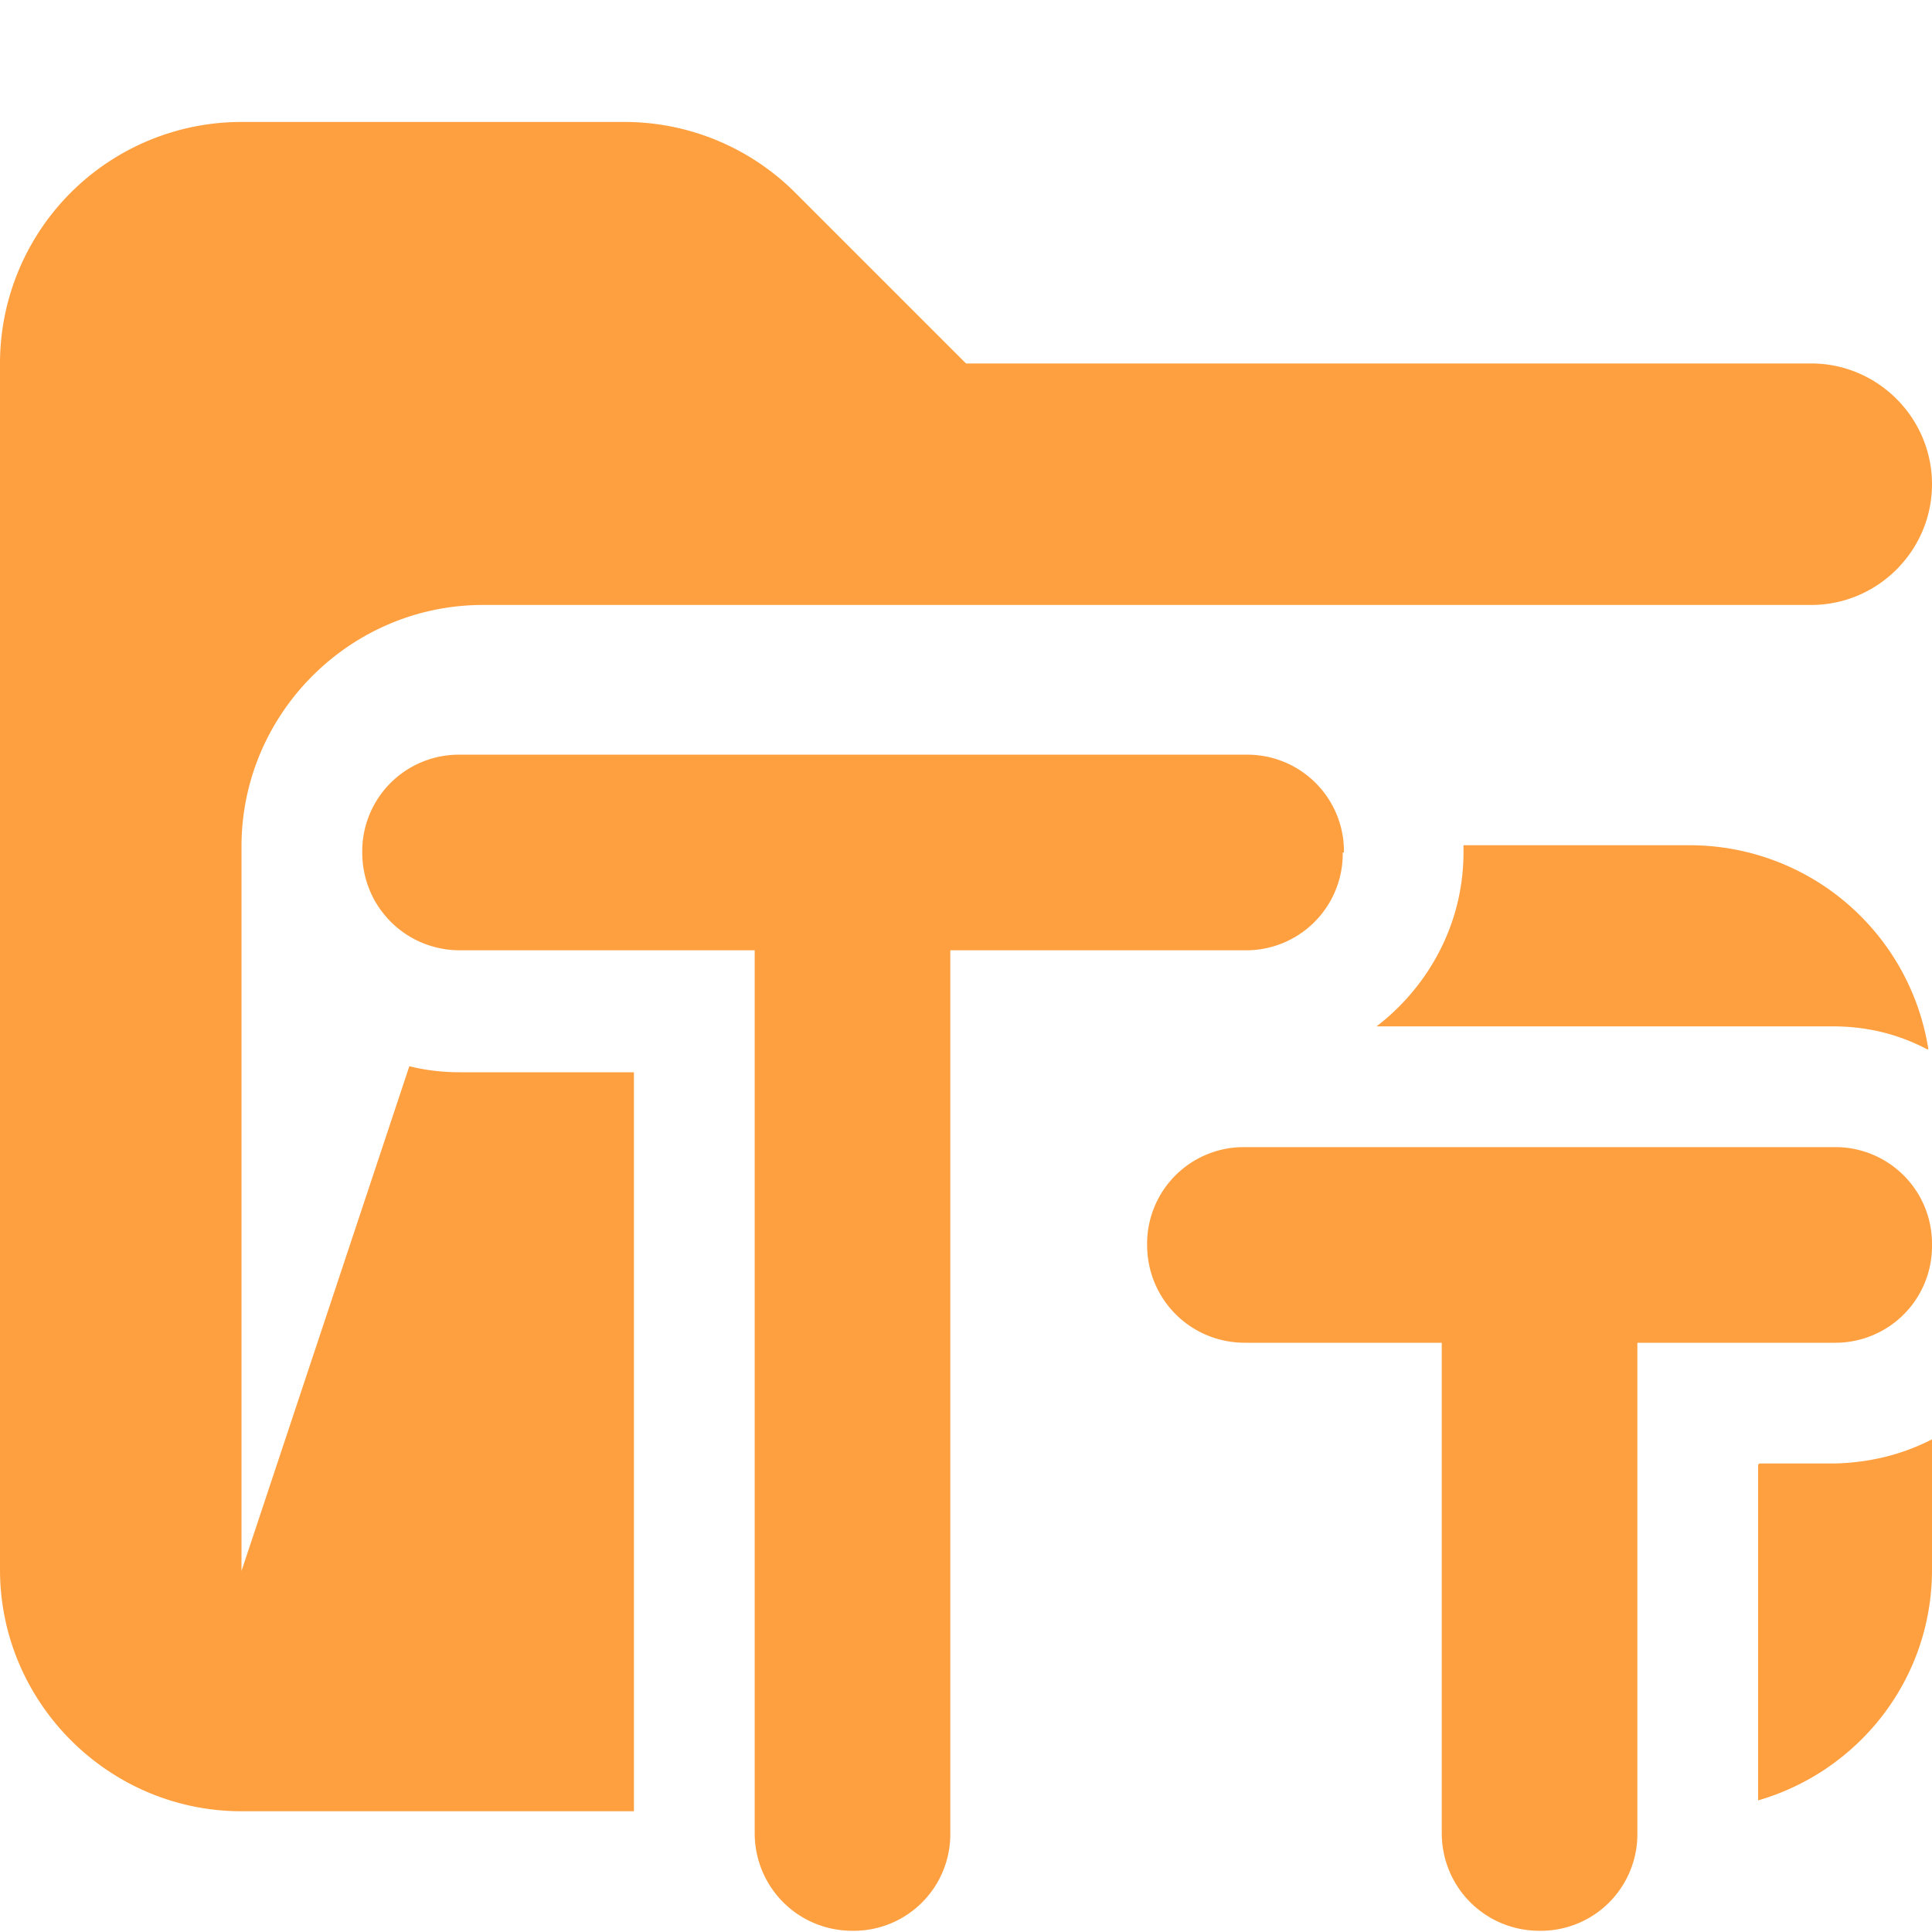 <svg xmlns="http://www.w3.org/2000/svg" viewBox="0 0 16 16"><path fill="#ffa040" d="M5.25 8.88H3.81q-.22 0-.42-.05L2 13.01v-6c0-1.1.9-2 2-2h11c.55 0 1-.45 1-1s-.45-1-1-1H8L6.59 1.6a2 2 0 0 0-1.41-.59H2.01A2 2 0 0 0 0 3v10c0 1.1.9 2 2 2h3.25zm9.31 3.25v2.78c.83-.24 1.44-1 1.44-1.91v-1.08q-.37.19-.81.2h-.62Z"/><path fill="#ffa040" d="M15.97 8.69A2 2 0 0 0 14 7h-1.88v.06c0 .59-.29 1.11-.72 1.44h3.78q.42 0 .78.19Zm-.78.81h-4.88a.8.8 0 0 0-.81.81c0 .45.36.81.81.81h1.63v4.06c0 .45.36.81.81.81a.8.8 0 0 0 .81-.81v-4.06h1.63a.8.8 0 0 0 .81-.81.8.8 0 0 0-.81-.81"/><path fill="#ffa040" d="M11.13 7.06a.8.8 0 0 0-.81-.81H3.81a.8.8 0 0 0-.81.81c0 .45.36.81.81.81h2.44v7.31c0 .45.36.81.81.81a.8.8 0 0 0 .81-.81V7.87h2.44a.8.8 0 0 0 .81-.81Z"/></svg>